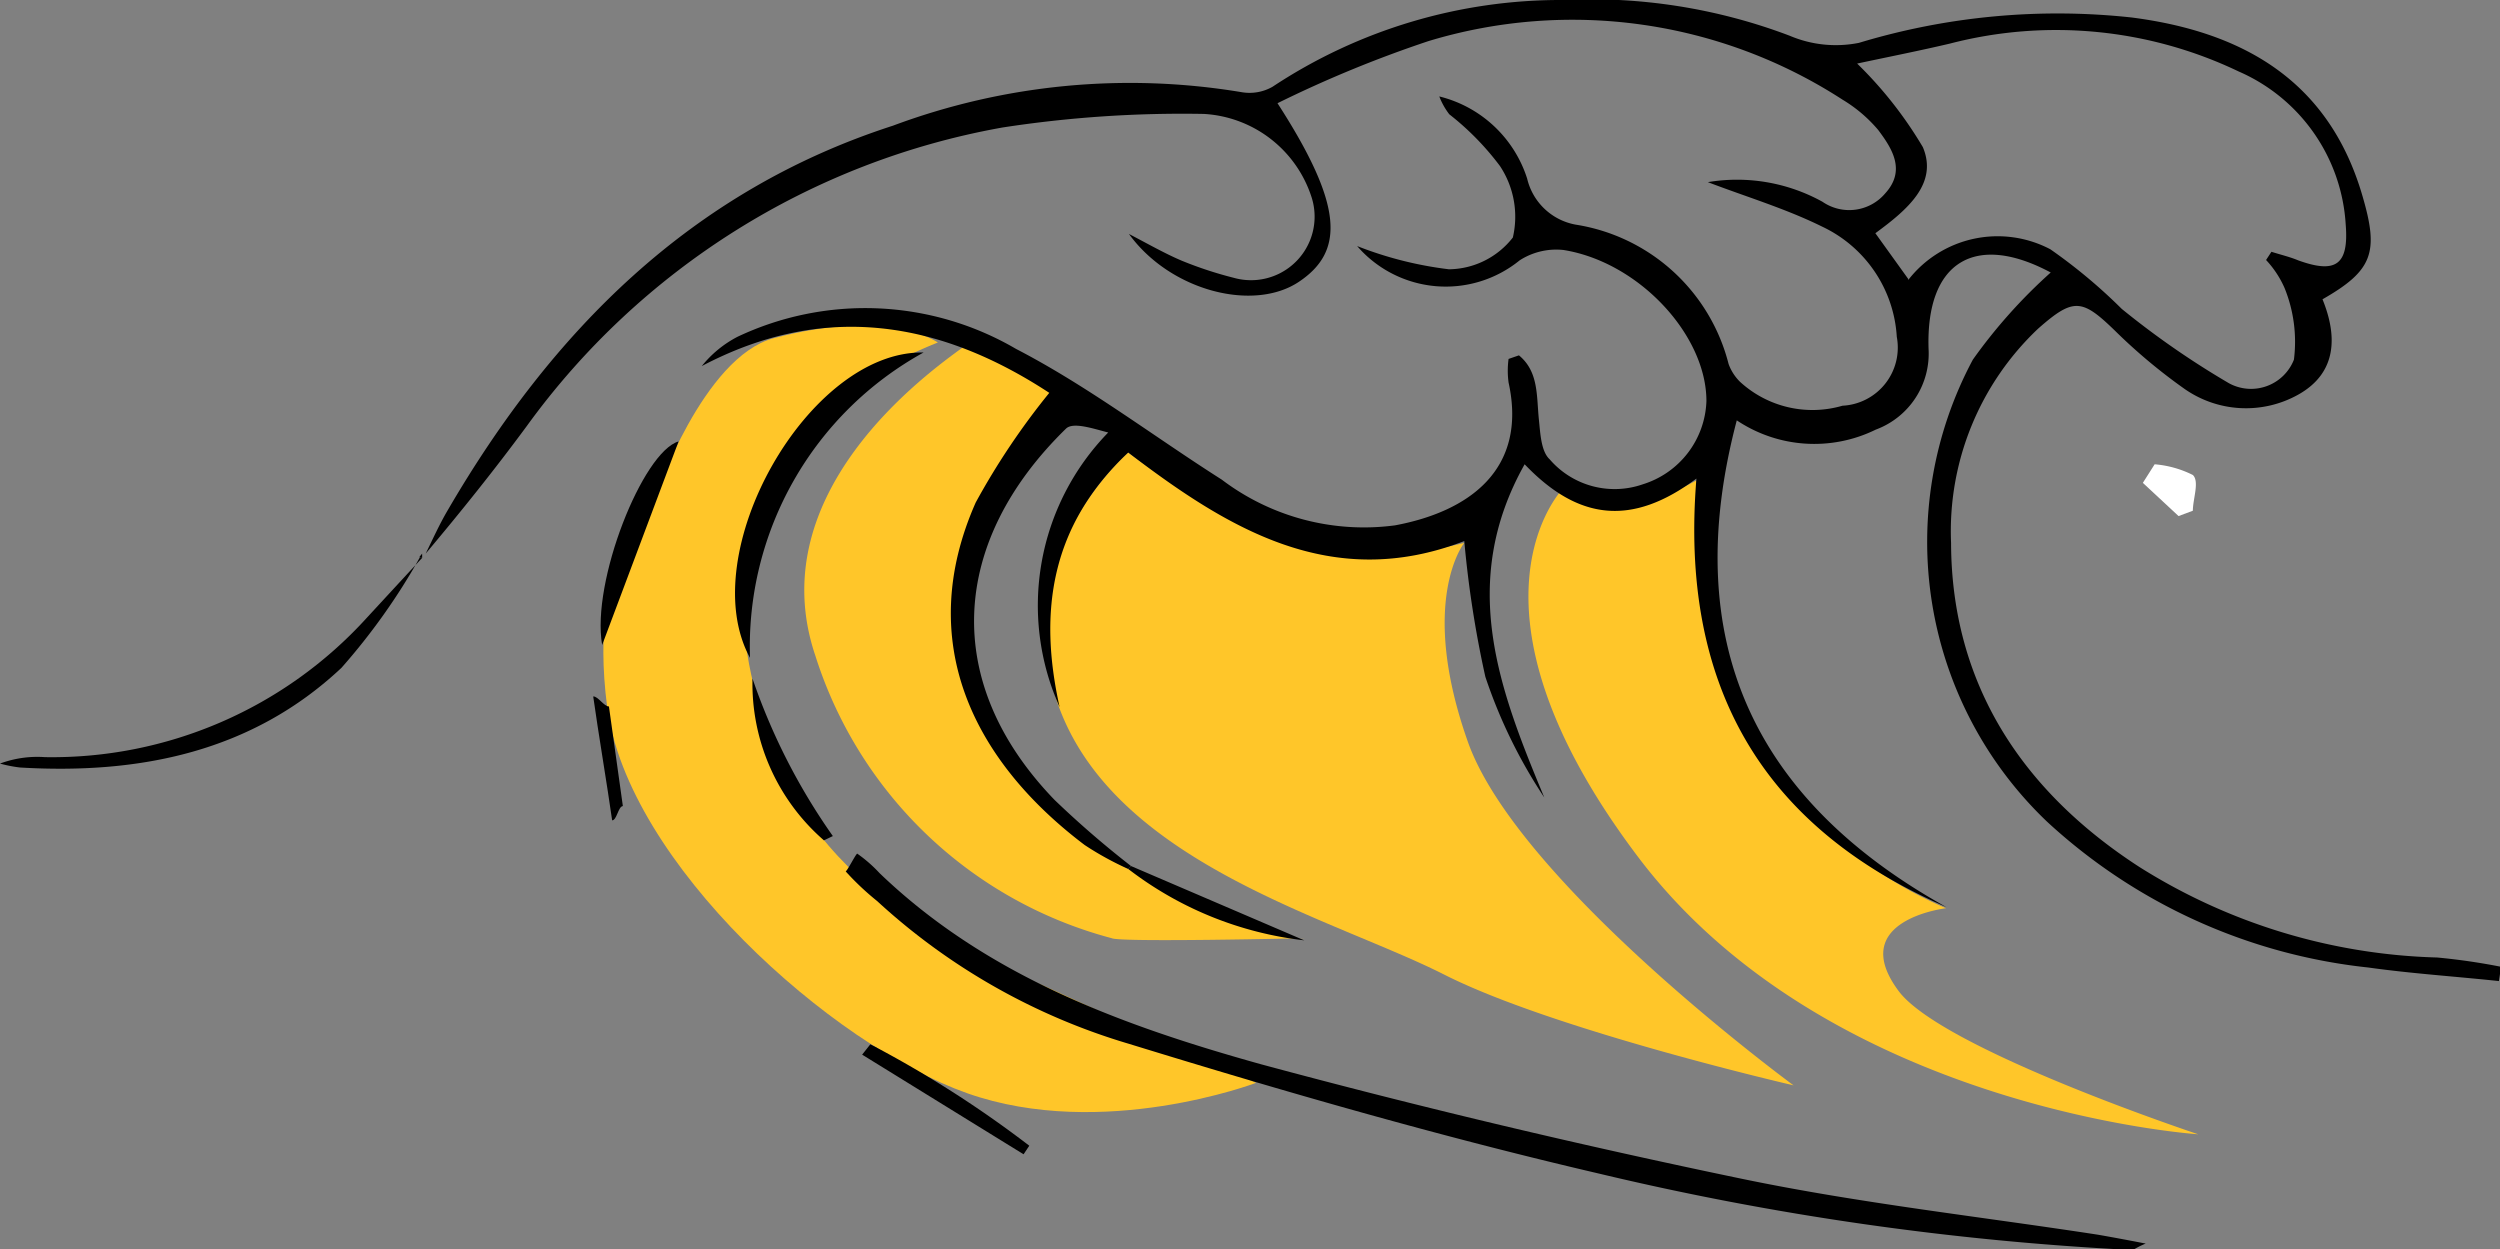 <svg xmlns="http://www.w3.org/2000/svg" viewBox="0 0 70 34.98"><rect x="0" y="0" width="70" height="34.98" fill="#808080" stroke="none"/><defs><style>.cls-1{fill:#ffc629;}.cls-2{fill:#fff;}</style></defs><title>Asset 9</title><g id="Layer_2" data-name="Layer 2"><g id="Layer_1-2" data-name="Layer 1"><path class="cls-1" d="M18.35,13.9s1.34-3.9,3.31-4.43c3.25-.86,4.6.12,4.6.12s-4,1.51-4.71,3.84-1.34,4,.35,8.15,7.27,6,7.27,6l6,2.74s-4.3,1.63-8.09.29-9.51-6.44-10.08-10.82S18.35,13.9,18.35,13.9Z"/><path class="cls-1" d="M43.78,13.66S40.52,16.92,45.87,24s15.68,7.76,15.68,7.76-7.14-2.37-8.38-4c-1.5-2,1.32-2.33,1.32-2.33a11.85,11.85,0,0,1-5.28-4.46c-1.47-2.25-1.55-4-1.71-7.52A4.13,4.13,0,0,1,43.78,13.66Z"/><path class="cls-1" d="M26.94,9.74s-.23-.27,1.24.51l1.48.77s-3,2.64-2.8,6.06a8.44,8.44,0,0,0,4.73,7.25c3.88,2.13,4.93,1.94,4.93,1.94s-5.16.12-5.39,0a11.89,11.89,0,0,1-8.3-7.91C21.28,13.78,26,10.43,26.94,9.74Z"/><path class="cls-1" d="M31.59,12.67S28,15.76,29.73,20s7.65,5.74,10.71,7.29,9.78,3.1,9.78,3.1-7.72-5.66-9.12-9.62-.1-5.57-.1-5.57a10.24,10.24,0,0,1-5.06,0A21.09,21.09,0,0,1,31.59,12.67Z"/><path d="M68.24,26.81a16.46,16.46,0,0,1-8.33-2.53c-3.28-2.12-5.27-5.12-5.28-9.08a7.8,7.8,0,0,1,2.44-6c1-.88,1.23-.84,2.19.1a15.64,15.64,0,0,0,1.88,1.57,3,3,0,0,0,3.21.18c1.09-.61,1.1-1.64.68-2.67,1.42-.81,1.58-1.32,1.12-2.89-.94-3.24-3.36-4.6-6.46-5a19.21,19.21,0,0,0-7.64.71A3.3,3.3,0,0,1,50.11,1a15.71,15.71,0,0,0-6.35-1,14.62,14.62,0,0,0-8.13,2.43,1.3,1.3,0,0,1-.87.15A19,19,0,0,0,25,3.52c-5.66,1.83-9.54,5.75-12.46,10.76-.23.39-.42.81-.62,1.22,1-1.19,1.93-2.35,2.83-3.57A21,21,0,0,1,28.07,3.57a33.07,33.07,0,0,1,5.64-.38,3.37,3.37,0,0,1,3,2.29,1.78,1.78,0,0,1-2.16,2.3,10.84,10.84,0,0,1-1.46-.48c-.45-.19-.89-.44-1.48-.75,1.16,1.6,3.49,2.19,4.76,1.34s1.26-2.12-.6-5A33.45,33.45,0,0,1,40,1.15,13.9,13.9,0,0,1,51.59,2.79a4,4,0,0,1,1,.85c.39.52.78,1.13.2,1.77a1.32,1.32,0,0,1-1.76.24,4.94,4.94,0,0,0-3.21-.55c1.07.41,2.18.74,3.21,1.25a3.65,3.65,0,0,1,2.08,3.08,1.63,1.63,0,0,1-1.52,1.93,3,3,0,0,1-2.87-.67,1.34,1.34,0,0,1-.32-.5,5.26,5.26,0,0,0-4.28-3.9A1.71,1.71,0,0,1,42.76,5a3.45,3.45,0,0,0-2.46-2.3,2,2,0,0,0,.28.5A7.67,7.67,0,0,1,42,4.65a2.57,2.57,0,0,1,.36,2,2.3,2.3,0,0,1-1.79.89A10.42,10.42,0,0,1,38,6.89a3.28,3.28,0,0,0,4.55.4A1.89,1.89,0,0,1,43.78,7c2.11.34,4,2.38,4,4.23A2.53,2.53,0,0,1,46,13.56a2.4,2.4,0,0,1-2.61-.7c-.24-.22-.26-.72-.3-1.1-.07-.66,0-1.35-.56-1.81l-.29.1a2.45,2.45,0,0,0,0,.66c.54,2.46-1.14,3.62-3.18,4a6.59,6.59,0,0,1-4.85-1.28c-1.92-1.22-3.75-2.62-5.76-3.66a8.37,8.37,0,0,0-7.8-.34,3.13,3.13,0,0,0-1,.82C23.1,8.43,26.33,9,29.38,11a20.34,20.34,0,0,0-2.06,3.07c-1.73,3.91-.06,7.24,3.05,9.59a8.44,8.44,0,0,0,1.22.67l.08-.08a27,27,0,0,1-2.14-1.85c-3.18-3.29-2.93-7.23.32-10.4.2-.19.75,0,1.18.11a6.94,6.94,0,0,0-1.36,7.69c-.6-2.68-.25-5.09,1.92-7.13,2.8,2.14,5.7,3.91,9.41,2.48a29.77,29.77,0,0,0,.59,3.8,14.29,14.29,0,0,0,1.65,3.38c-1.25-3-2.42-6-.55-9.33,1.5,1.57,3,1.75,4.81.4-.47,5.74,1.79,9.74,7,12-5.39-3-7.5-7.45-5.87-13.63a3.9,3.9,0,0,0,3.89.26A2.27,2.27,0,0,0,54,9.77c-.08-2.45,1.31-3.27,3.42-2.14a14.72,14.72,0,0,0-2.18,2.44A10.82,10.82,0,0,0,57.31,23a15.7,15.7,0,0,0,9,4.09c1.21.17,2.44.25,3.66.38l.06-.4A17.74,17.74,0,0,0,68.24,26.81Zm-14.81-19-.92-1.28c.9-.66,1.76-1.39,1.33-2.41A11.28,11.28,0,0,0,52,1.78c.89-.19,1.75-.36,2.6-.56A11.83,11.83,0,0,1,62.68,2a5,5,0,0,1,3,4.29c.09,1.13-.28,1.38-1.33,1-.24-.1-.5-.16-.75-.24l-.15.23a2.77,2.77,0,0,1,.52.79,4,4,0,0,1,.26,2,1.29,1.29,0,0,1-1.82.66,23.81,23.81,0,0,1-3-2.08,15,15,0,0,0-2-1.67A3.17,3.17,0,0,0,53.43,7.84Z"/><path d="M11.82,15.62l0-.12-.08.1Z"/><path d="M60.08,34.82c-.57-.11-1-.19-1.35-.25-3.32-.51-6.66-.88-9.94-1.56-4.52-.94-9-2-13.48-3.21-3.87-1.08-7.67-2.46-10.68-5.35A3.93,3.93,0,0,0,24,23.9c-.07.07-.25.44-.32.5a7.65,7.65,0,0,0,.88.83,17.92,17.92,0,0,0,7.06,4c4.35,1.34,8.73,2.6,13.15,3.63A81.88,81.88,0,0,0,59.69,35C59.75,35,59.81,34.93,60.08,34.82Z"/><path d="M21,18.42a9.4,9.4,0,0,1,4.86-8.55C22.63,9.81,19.41,15.51,21,18.42Z"/><path d="M11.82,15.62l-1.56,1.69a11.91,11.91,0,0,1-9,3.89A3,3,0,0,0,0,21.38a3.69,3.69,0,0,0,.56.11c3.36.2,6.5-.44,9-2.79a17.84,17.84,0,0,0,2.2-3.1Z"/><path d="M16.86,18.06,19,12.36C18,12.65,16.55,16.28,16.86,18.06Z"/><path d="M21.07,19a5.81,5.81,0,0,0,2,4.53l.25-.12A17.43,17.43,0,0,1,21.07,19Z"/><path d="M24.14,29.53l4.52,2.79.16-.24a30.8,30.8,0,0,0-4.45-2.84Z"/><path d="M31.59,24.33a9.93,9.93,0,0,0,4.93,2l-4.85-2.08Z"/><path d="M16.61,19.5c.13.94.4,2.54.53,3.47.13,0,.17-.39.3-.4l-.39-2.79C16.92,19.79,16.74,19.49,16.61,19.5Z"/><path class="cls-2" d="M60,13.52l1,.93.4-.15c0-.33.19-.82,0-1A2.91,2.91,0,0,0,60.33,13Z"/></g></g></svg>